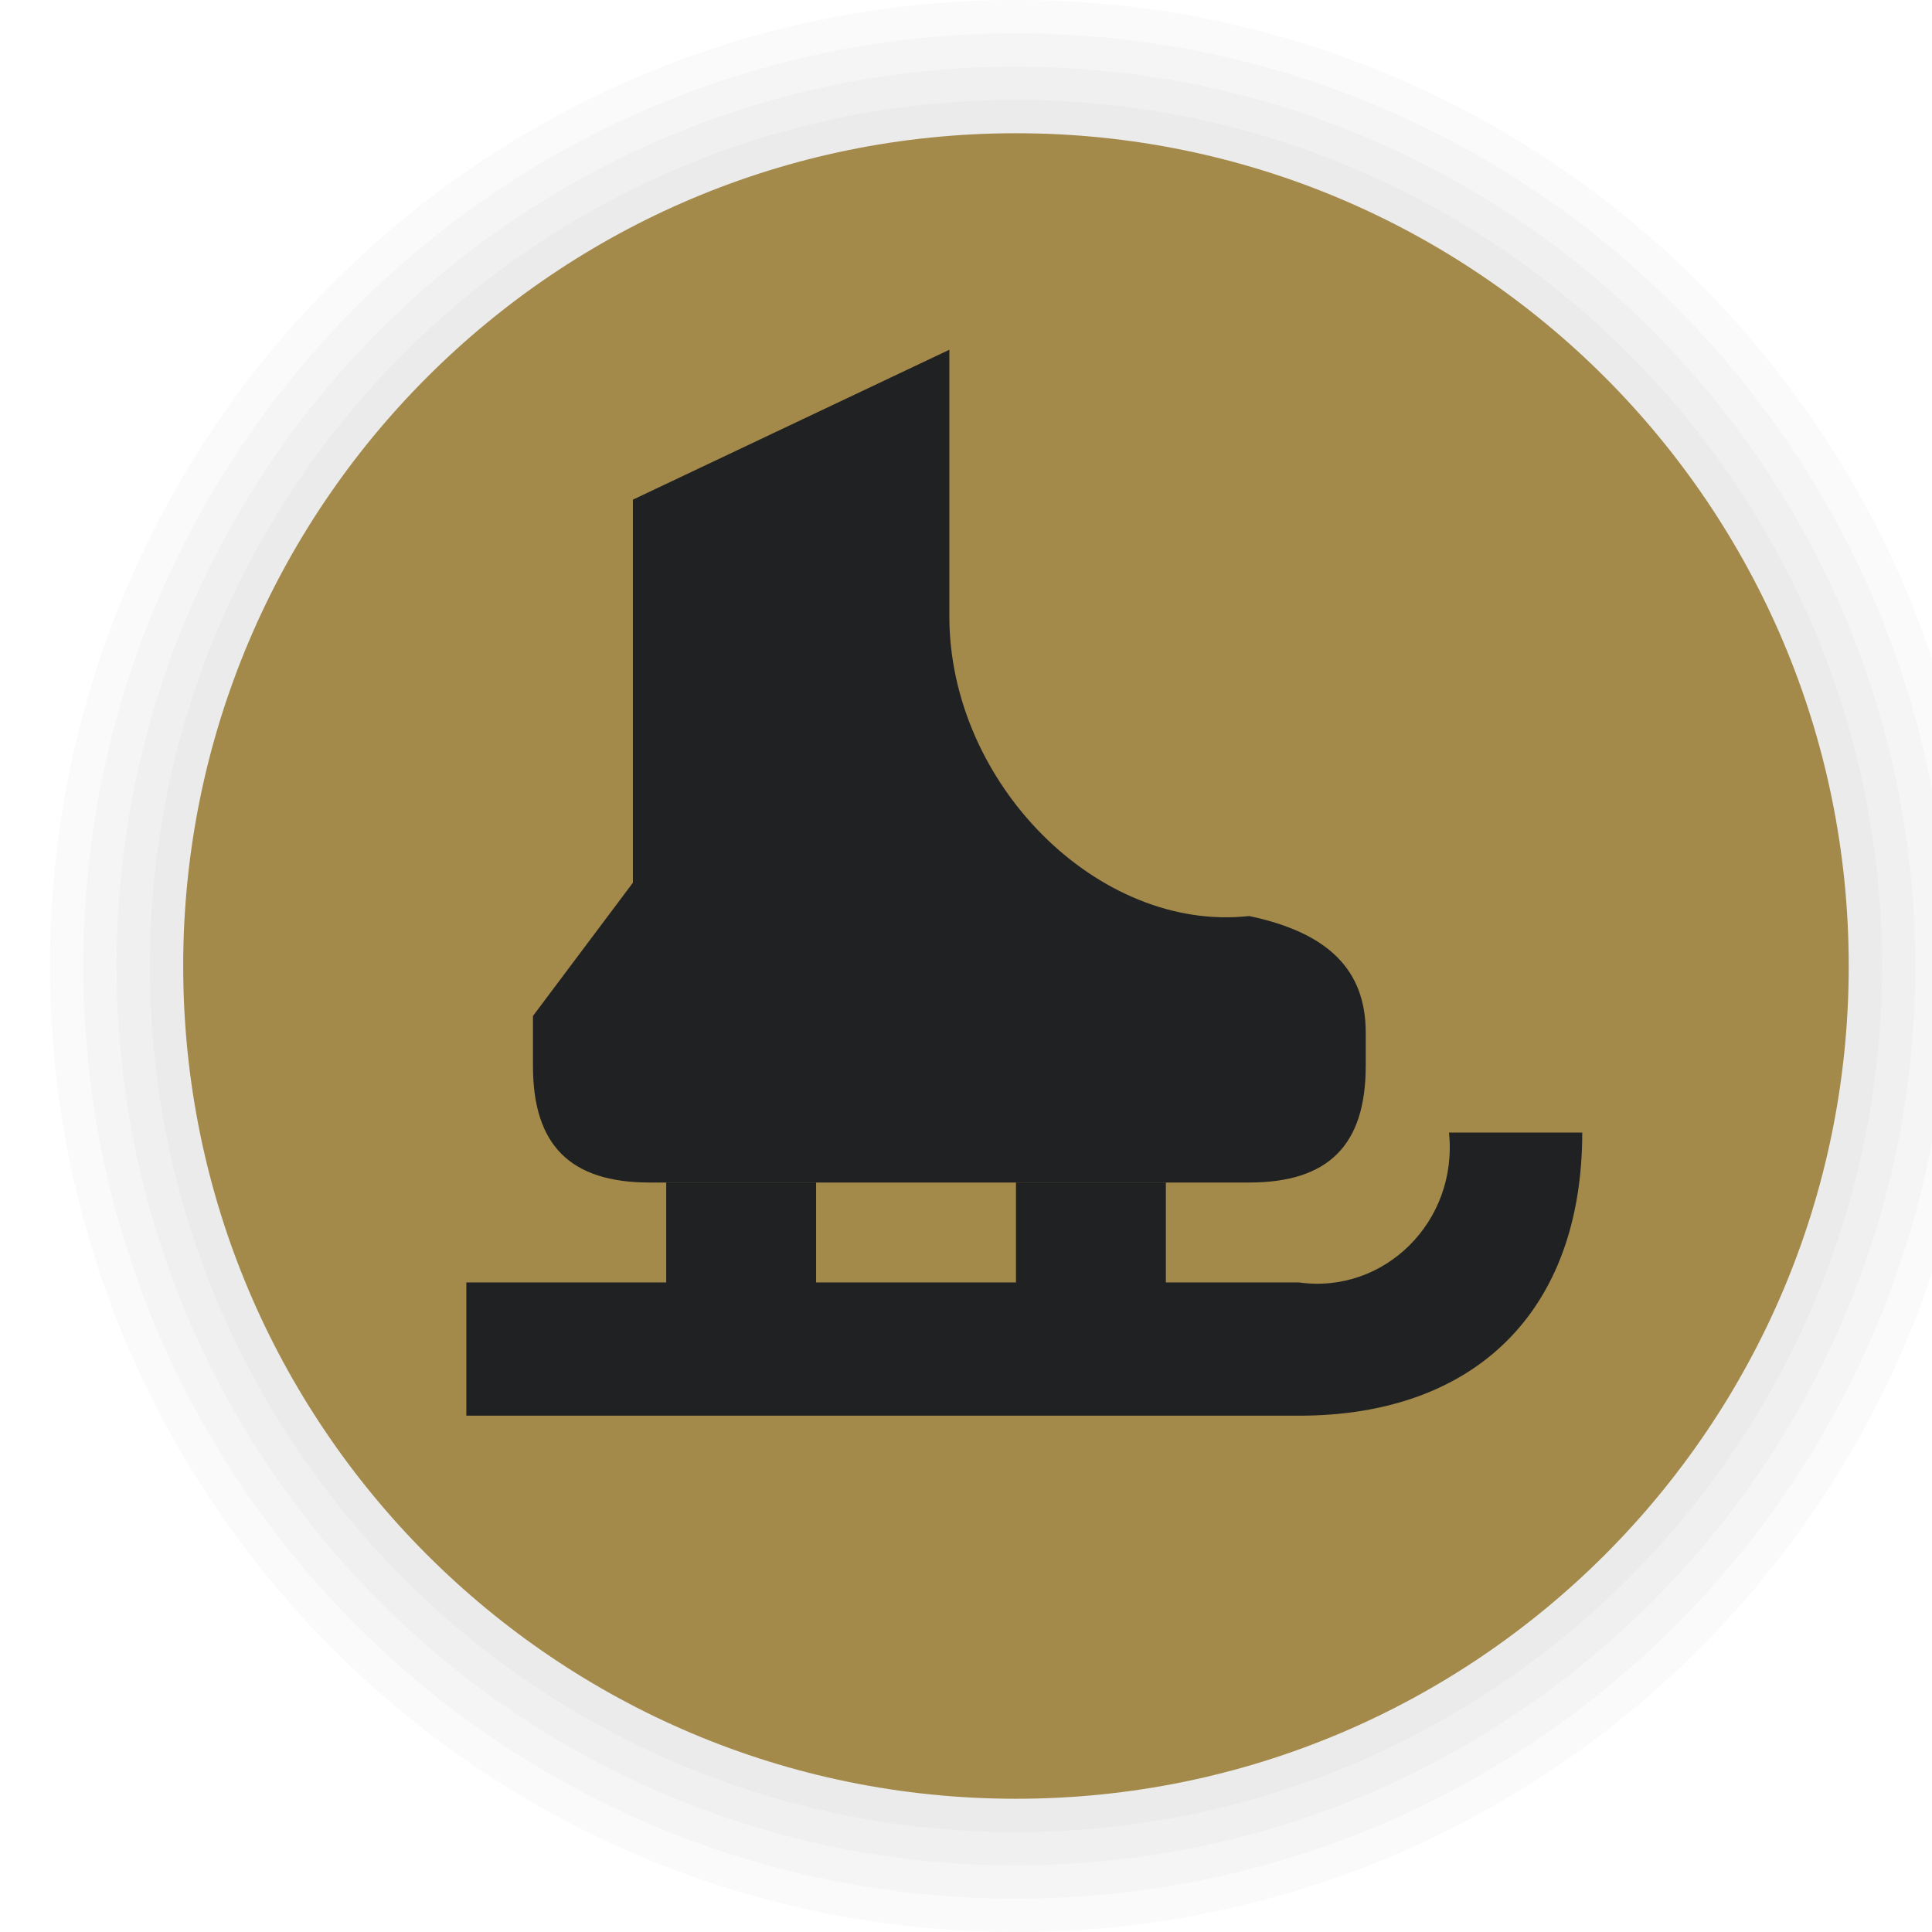 <svg width="116" height="116" viewBox="0 0 116 116" fill="none" xmlns="http://www.w3.org/2000/svg">
<g clip-path="url(#clip0_1_345)">
<path d="M61 116C93.032 116 119 90.032 119 58C119 25.968 93.032 0 61 0C28.968 0 3 25.968 3 58C3 90.032 28.968 116 61 116Z" fill="black" fill-opacity="0.02"/>
<path d="M61 114C91.928 114 117 88.928 117 58C117 27.072 91.928 2 61 2C30.072 2 5 27.072 5 58C5 88.928 30.072 114 61 114Z" fill="black" fill-opacity="0.02"/>
<path d="M61 112C90.823 112 115 87.823 115 58C115 28.177 90.823 4 61 4C31.177 4 7 28.177 7 58C7 87.823 31.177 112 61 112Z" fill="black" fill-opacity="0.02"/>
<path d="M61 110C89.719 110 113 86.719 113 58C113 29.281 89.719 6 61 6C32.281 6 9 29.281 9 58C9 86.719 32.281 110 61 110Z" fill="black" fill-opacity="0.02"/>
<path d="M61 108C88.614 108 111 85.614 111 58C111 30.386 88.614 8 61 8C33.386 8 11 30.386 11 58C11 85.614 33.386 108 61 108Z" fill="#A3894A"/>
<path fill-rule="evenodd" clip-rule="evenodd" d="M40 78H49V71H40V78Z" fill="#202122"/>
<path fill-rule="evenodd" clip-rule="evenodd" d="M61 78H70V71H61V78Z" fill="#202122"/>
<path fill-rule="evenodd" clip-rule="evenodd" d="M78 85H28V77H78C83.101 77.714 87.556 73.355 87 68H95C95 78.715 88.578 85 78 85Z" fill="#202122"/>
<path fill-rule="evenodd" clip-rule="evenodd" d="M39 71C34.24 71 32 68.76 32 64V61L38 53V30L57 21V37C57 47.045 65.955 56 75 55C79.76 56 82 58.24 82 62V64C82 68.76 79.76 71 75 71H39Z" fill="#202122"/>
</g>
<defs>
<clipPath id="clip0_1_345">
<rect width="116" height="116" fill="white"/>
</clipPath>
</defs>
</svg>
